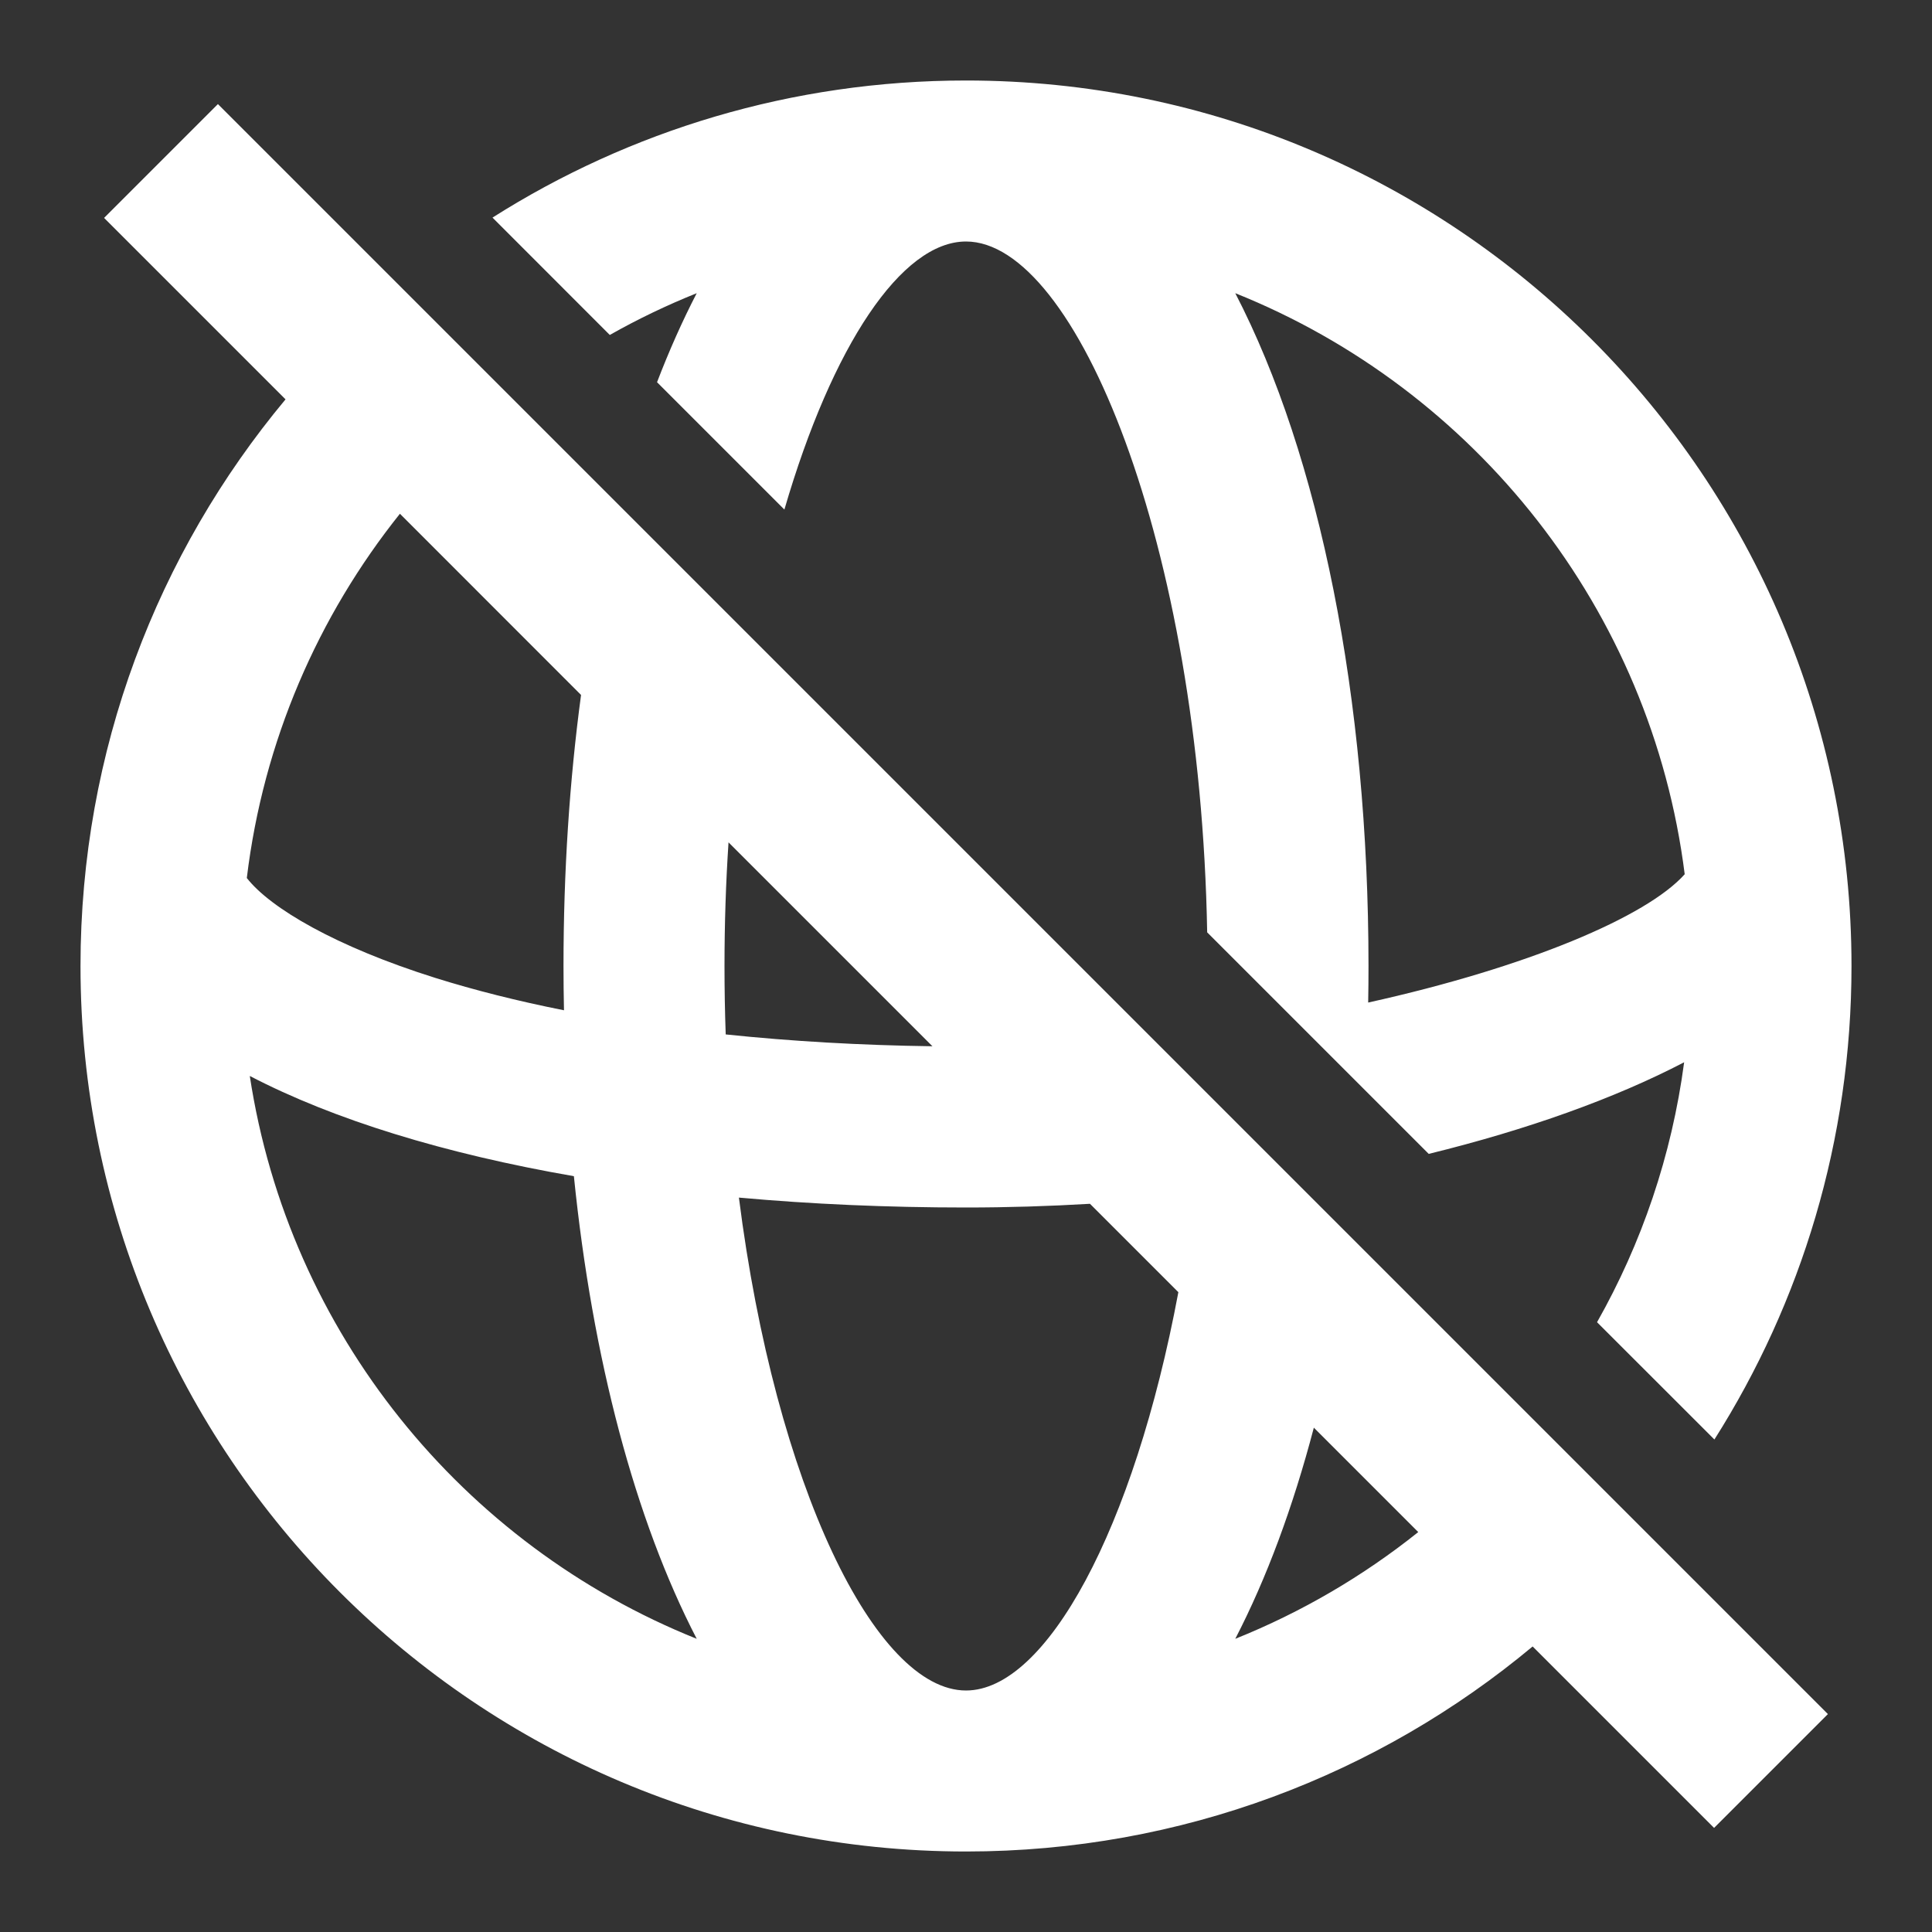 <svg width="24" height="24" viewBox="0 0 24 24" fill="none" xmlns="http://www.w3.org/2000/svg">
<rect x="0" y="0" width="24" height="24" fill="#333333" stroke="none"/>
<path fill-rule="evenodd" clip-rule="evenodd" d="M3.547 4.961L1.293 2.707L2.707 1.293L22.707 21.293L21.293 22.707L19.039 20.453C17.132 22.043 14.678 23 12 23C5.925 23 1 18.075 1 12C1 9.322 1.957 6.868 3.547 4.961ZM17.618 19.032L16.321 17.735C16.062 18.722 15.734 19.607 15.345 20.358C16.17 20.027 16.935 19.578 17.618 19.032ZM13.54 14.954L14.638 16.052C14.086 19.001 12.996 21 12 21C10.877 21 9.633 18.457 9.179 14.877C10.076 14.958 11.021 15 12 15C12.518 15 13.033 14.984 13.54 14.954ZM11.583 12.997L9.05 10.464C9.017 10.963 9 11.476 9 12C9 12.287 9.005 12.571 9.015 12.85C9.828 12.935 10.689 12.985 11.583 12.997ZM7.218 8.633C7.075 9.696 7 10.828 7 12C7 12.184 7.002 12.368 7.006 12.55C6.432 12.436 5.897 12.301 5.408 12.148C4.168 11.758 3.357 11.28 3.066 10.907C3.271 9.208 3.951 7.654 4.968 6.382L7.218 8.633ZM8.655 3.642C8.478 3.984 8.313 4.354 8.162 4.748L9.744 6.33C10.338 4.292 11.199 3 12 3C13.367 3 14.911 6.765 14.996 11.582L17.748 14.334C18.975 14.033 20.059 13.645 20.921 13.196C20.767 14.357 20.392 15.448 19.839 16.425L21.297 17.882C22.375 16.181 23 14.164 23 12C23 5.925 18.075 1 12 1C9.836 1 7.819 1.625 6.118 2.703L7.575 4.161C7.921 3.965 8.282 3.792 8.655 3.642ZM7.129 14.611C5.523 14.332 4.146 13.909 3.103 13.366C3.588 16.554 5.747 19.193 8.655 20.358C7.889 18.879 7.359 16.878 7.129 14.611ZM20.928 10.86C20.458 11.388 18.974 12.016 16.996 12.454C16.999 12.303 17 12.152 17 12C17 8.672 16.394 5.667 15.345 3.642C18.322 4.835 20.513 7.571 20.928 10.86Z" fill="white"/>
</svg>
